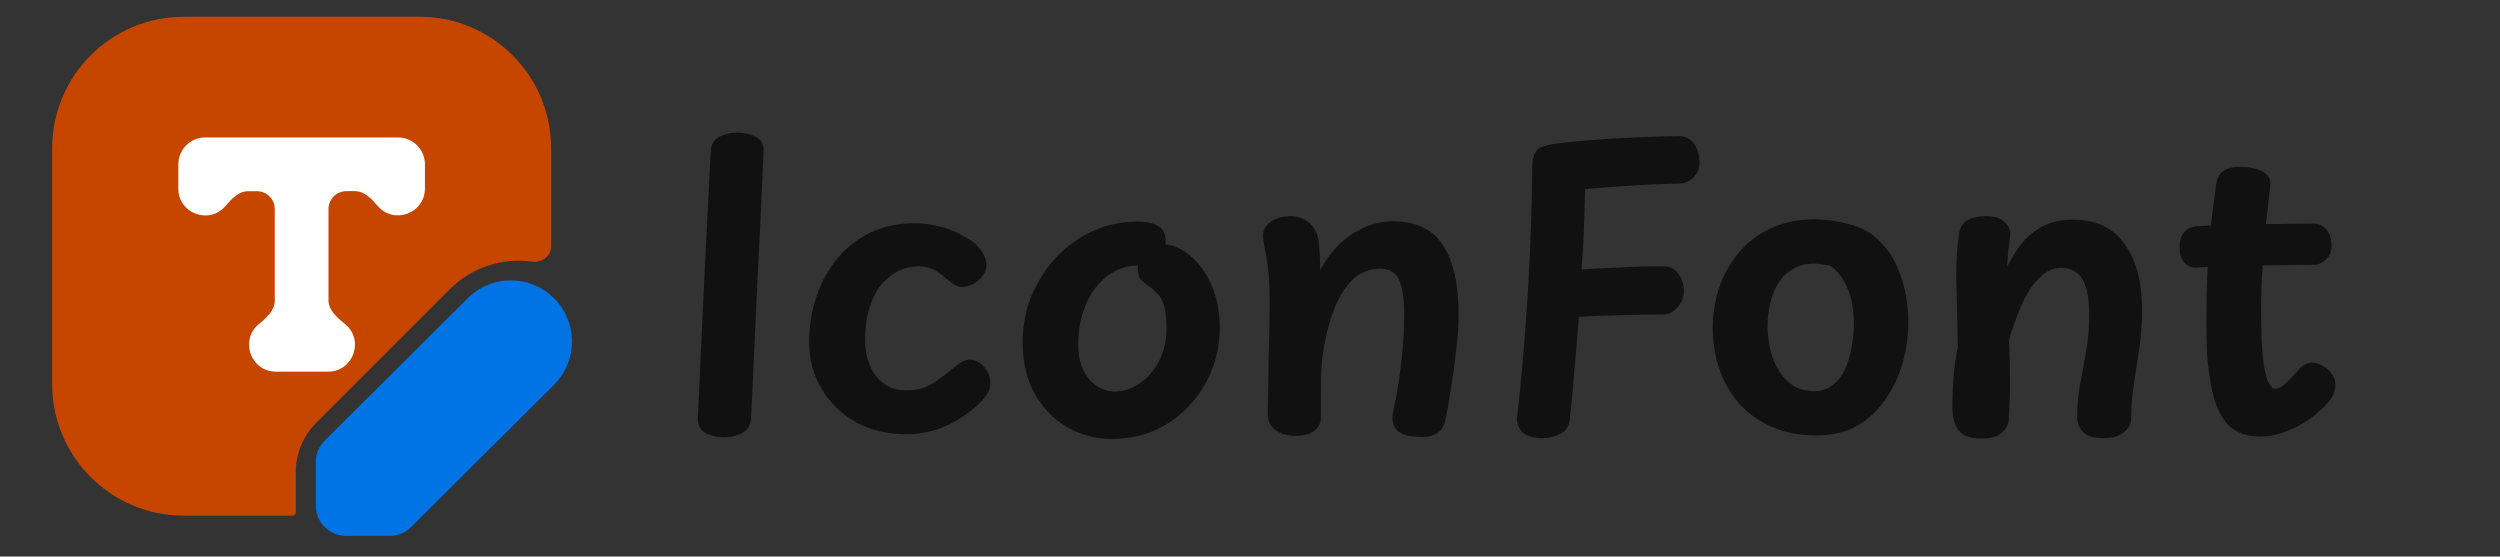 <svg version="2.0" viewBox="0 0 2300 512" xmlns="http://www.w3.org/2000/svg" image-rendering="optimizeQuality" clip-rule="evenodd" fill-rule="evenodd" stroke-linecap="round" stroke-linejoin="round">
  <rect x="0" y="0" width="2300" height="512" fill="#333333" stroke="none"/>
  <title>IconFont brand</title>
  <path d="m431.13 273.5c22.108-21.098 57.014-20.689 78.623 0.919s22.017 56.515 0.919 78.623l-132.39 131.82c-5.209 5.211-12.275 8.139-19.642 8.14h-40.285c-15.344 0-27.783-12.439-27.783-27.783v-40.257c9e-3 -7.372 2.947-14.438 8.168-19.642z" fill="#0073e5" />
  <path d="m175.39 29.631c-62.625 0-113.39 50.77-113.39 113.39v203.21c0 62.628 50.767 113.4 113.39 113.4h72.171c1.671 0 3.032-1.409 3.032-3.103v-34.592c-3e-3 -15.83 18.117-31.013 29.309-42.208l123.74-122.86c18.63-18.67 45.905-31.038 72.027-27.402 8.117 1.146 16.328-4.631 16.328-12.868v-73.568c0-62.628-50.767-113.39-113.39-113.39z" fill="#fff" />
  <path d="m169.04 15.414c-66.851 0-121.04 54.194-121.04 121.04v216.91c0 66.851 54.194 121.04 121.04 121.04h99.868c1.784 0 3.236-1.504 3.236-3.313v-36.925c-3e-3 -16.898 6.707-33.104 18.654-45.054l122.93-122.93c19.887-19.929 47.978-29.365 75.863-25.483 8.664 1.223 17.43-4.944 17.43-13.735v-90.516c0-66.851-54.194-121.04-121.04-121.04zm-4.985 135.77c0-13.648 11.064-24.711 24.711-24.711h177.46c13.648 0 24.711 11.064 24.711 24.711v22.174c0.028 23.021-28.668 33.57-43.558 16.013-5.469-6.458-12.191-13.509-20.626-13.509h-8.072c-9.098 0-16.474 7.376-16.474 16.474v84.018c0 8.962 7.941 15.947 14.958 21.548 18.35 14.543 8.027 44.075-15.387 44.019h-47.907c-23.262-1e-3 -33.636-29.215-15.585-43.887 6.853-5.568 14.497-12.454 14.497-21.285v-84.381c0-9.098-7.376-16.474-16.474-16.474h-8.105c-8.435 0-15.156 7.018-20.626 13.476-14.845 17.692-43.686 7.082-43.525-16.013z" clip-rule="evenodd" fill="#c64600" />
  <g fill="#111" fill-rule="evenodd" stroke-width="0">
    <path d="m653.82 139.88q0.358-10.014 7.868-13.948t16.809-3.934 16.809 3.934q7.868 3.934 7.153 13.948-2.503 58.654-5.722 120.88-2.861 62.23-5.722 123.75-0.358 9.656-8.226 13.948-7.511 3.934-16.809 3.934-8.941 0-16.809-3.934-7.511-4.292-7.153-13.948 2.861-61.515 5.722-123.75 3.219-62.23 6.08-120.88z" />
    <path d="m887.49 217.85q10.372 5.365 15.021 12.518 5.007 6.795 5.007 13.233 0 6.08-3.934 10.729-3.576 4.649-8.584 7.153-5.007 2.503-9.656 2.503t-8.584-2.861-8.226-6.438q-4.292-3.934-10.014-6.795-5.722-2.861-13.948-2.861-9.299 0-18.24 4.292-8.584 4.292-15.736 12.875-6.795 8.226-10.729 21.101-3.934 12.518-3.934 29.684 0 8.941 2.146 17.167 2.503 8.226 7.153 15.021 5.007 6.438 11.802 10.372 7.153 3.576 16.452 3.576 8.941 0 15.736-2.146 6.795-2.503 12.875-6.795 6.438-4.649 14.306-11.087 9.656-8.226 15.736-8.226 4.649 0 8.941 2.861 4.292 2.861 7.153 7.868 2.861 4.649 2.861 11.087 0 6.795-5.365 13.233-5.007 6.438-12.875 12.16-12.875 10.372-28.254 16.094-15.021 5.365-30.757 5.365-26.108 0-46.494-11.087-20.028-11.445-31.473-30.757t-11.445-42.917q0-22.532 6.795-42.202 6.795-20.028 19.313-35.049 12.518-15.021 30.4-23.605 18.24-8.584 40.771-8.584 11.087 0 23.247 3.219 12.16 2.861 22.532 9.299z" />
    <path d="m1046 203.9c-14.306 0-27.777 2.861-40.414 8.584-12.637 5.722-23.842 13.711-33.618 23.964-9.537 10.252-17.167 22.055-22.889 35.407-5.484 13.352-8.226 27.657-8.226 42.916 0 18.359 3.695 34.215 11.086 47.567 7.63 13.352 17.644 23.605 30.043 30.758 12.637 7.153 26.227 10.729 40.771 10.729 14.306 0 27.539-2.623 39.699-7.869 12.16-5.484 22.651-12.994 31.473-22.532 9.06-9.537 15.976-20.385 20.744-32.545 5.007-12.398 7.511-25.512 7.511-39.341 0-14.306-2.504-27.301-7.511-38.984-5.007-11.683-11.803-20.981-20.387-27.896-6.752-5.594-14.058-8.886-21.903-9.954 0.02-0.392 0.073-0.728 0.086-1.132 0.238-7.153-1.788-12.161-6.079-15.022-4.292-3.1-11.088-4.649-20.387-4.649zm0.717 40.414c0.061 0 0.114 4e-3 0.175 4e-3 -0.104 1.256-0.175 2.55-0.175 3.93 0 3.576 0.833 6.438 2.502 8.584 1.907 2.146 4.173 4.053 6.796 5.722 2.623 1.669 5.006 3.697 7.152 6.081 3.815 3.1 6.438 7.511 7.869 13.233 1.431 5.484 2.147 12.278 2.147 20.385 0 10.968-2.266 20.863-6.796 29.685-4.53 8.822-10.491 15.737-17.882 20.744-7.153 5.007-14.902 7.509-23.246 7.509-5.484 0-10.849-1.669-16.095-5.007-5.007-3.338-9.18-8.225-12.518-14.663-3.1-6.676-4.649-14.544-4.649-23.604 0-13.829 2.385-26.229 7.154-37.196 4.769-10.968 11.325-19.55 19.67-25.749 8.345-6.438 17.645-9.658 27.898-9.658z" />
    <path d="m1168.1 277.93q0-18.598-1.431-30.4-1.431-12.16-3.219-19.313-1.431-7.153-1.431-11.445 0-7.511 6.795-12.518 6.795-5.365 18.955-5.365 8.226 0 15.379 5.007 7.153 5.007 9.656 15.736 0.715 3.576 1.073 10.729 0.715 6.795 0.715 18.24 7.868-15.021 18.955-25.035t23.247-15.021q12.518-5.007 24.32-5.007 32.546 0 46.494 22.174 14.306 21.816 14.306 63.661 0 14.306-2.146 31.83-1.788 17.167-4.649 34.692-2.504 17.167-5.722 31.83-1.788 7.511-7.511 11.087-5.722 3.219-12.16 3.219-18.955 0-24.678-6.438-5.722-6.795-3.219-17.525 4.649-20.743 7.153-43.275 2.861-22.889 2.861-46.136 0-21.101-4.649-31.115-4.649-10.372-17.525-10.372-10.372 0-18.955 5.365-8.226 5.007-14.663 15.021-6.438 9.656-11.087 23.605t-7.511 31.473q-1.073 7.153-1.788 16.094-0.358 8.941-0.358 19.67t0 24.32q0 8.941-6.08 13.59-5.722 4.649-18.24 4.649-6.08 0-11.802-2.146-5.722-2.146-9.299-6.438-3.576-4.649-3.576-11.802t0.358-19.313q0.358-12.16 0.358-26.823 0.358-14.663 0.715-29.327 0.358-14.663 0.358-27.181z" />
    <path d="m1419.3 403.11q-13.59 0-18.955-5.722-5.007-6.08-4.649-12.518 6.438-57.938 10.014-117.31 3.576-59.727 3.934-114.45 0.358-8.941 2.861-13.233 2.861-4.292 8.941-5.722 6.08-1.788 16.809-2.861 27.181-2.861 54.004-4.292 26.823-1.431 52.574-1.788 8.584 0 13.233 6.438 5.007 6.438 5.365 15.736 0.715 9.299-5.007 15.379t-13.59 6.08q-20.743 0.358-42.56 1.788-21.816 1.431-43.99 3.219-0.358 17.882-1.073 36.837-0.715 18.955-2.146 37.195 16.452-1.073 33.976-1.788 17.524-1.073 42.202-1.073 7.511 0 12.518 6.438 5.007 6.08 5.365 15.379 0.358 8.941-5.722 15.736-5.722 6.795-13.233 6.795-25.035 0-43.275 0.715-18.24 0.358-34.334 1.431-1.788 24.32-3.934 47.209-1.788 22.532-4.292 46.136-0.715 9.656-8.226 13.948-7.511 4.292-16.809 4.292z" />
    <path d="m1670.5 201.75q8.226 0 18.598 1.788 10.372 1.788 19.313 5.007 9.299 3.219 14.664 7.868 16.809 13.233 24.678 34.692 7.868 21.101 7.868 45.063 0 19.67-5.365 38.268-5.365 18.598-16.094 33.619-10.372 15.021-26.108 23.962-15.736 8.584-36.837 8.584-23.247 0-41.129-7.868-17.882-7.868-30.042-21.459-12.16-13.948-18.24-31.83-6.08-17.882-6.08-37.553 0-18.955 5.722-36.837 6.08-17.882 17.882-32.188 11.802-14.306 29.327-22.532 17.882-8.584 41.844-8.584zm-44.348 97.995q0 15.021 4.649 28.969 4.649 13.59 14.306 22.532 9.656 8.584 23.962 8.584 10.014 0 16.809-5.365 7.153-5.722 11.445-14.663 4.292-9.299 6.08-20.028 2.146-11.087 2.146-21.101 0-21.101-6.08-33.976-5.722-13.233-15.379-20.028-4.292-1.073-7.868-1.431-3.576-0.715-7.511-0.715-11.087 0-19.313 5.007-8.226 4.649-13.233 12.875-5.007 7.868-7.511 18.24-2.503 10.014-2.503 21.101z" />
    <path d="m1802.6 213.91q1.431-8.226 7.511-11.445 6.438-3.576 17.525-3.576 10.729 0 16.094 5.007 5.722 5.007 5.722 10.729 0 2.503-0.715 7.511-0.715 5.007-1.431 11.087-0.358 6.08-0.715 12.16 5.365-10.729 12.875-20.743 7.868-10.014 19.313-16.094 11.802-6.438 28.612-6.438 31.83 0 47.567 22.889 15.736 22.532 15.736 59.369 0 18.598-2.503 35.764-2.504 16.809-5.007 32.903-2.503 15.736-2.503 31.83 0 7.511-6.795 12.875-6.438 5.365-18.955 5.365t-18.24-5.365q-5.722-5.722-5.722-13.948 0-16.809 2.861-31.115 2.861-14.663 5.365-29.685 2.861-15.379 2.861-33.261 0-16.809-3.219-26.108t-8.941-13.233-13.59-3.934q-9.299 0-17.167 6.438-7.511 6.438-13.59 16.452-5.722 10.014-10.014 21.816-4.292 11.445-7.153 21.459 0.715 19.67 0.715 38.983 0 18.955-1.073 34.334-0.358 7.153-6.795 12.518-6.08 5.007-18.598 5.007-11.445 0-17.167-4.292-5.722-4.292-7.511-11.087t-1.788-14.663q0-12.518 1.073-26.466 1.073-13.948 3.934-27.181-0.358-20.028-0.715-35.764-0.358-16.094-0.715-28.612 0-12.875 0.715-22.889 0.715-10.372 2.146-18.598z" />
    <path d="m2061 153.47c-7.153 0-12.516 1.431-16.093 4.292-3.338 2.861-5.366 6.915-6.081 12.16-1.855 12.984-3.389 25.432-4.709 37.525-4.766 0.206-9.261 0.441-13.173 0.742-4.53 0.238-8.344 2.026-11.444 5.364-2.861 3.1-4.292 7.632-4.292 13.592 0 6.199 1.431 10.967 4.292 14.305 3.1 3.338 6.913 4.888 11.444 4.649 3.493-0.166 6.82-0.3 10.168-0.438-0.166 2.769-0.364 5.538-0.509 8.306-0.477 13.352-0.717 27.299-0.717 41.844 0 10.729 0.24 21.22 0.717 31.473 0.715 10.014 2.146 20.267 4.292 30.758 2.861 14.067 7.748 24.915 14.663 32.545 7.153 7.391 17.287 11.088 30.4 11.088 5.961 0 12.279-1.073 18.955-3.219 6.915-2.146 13.83-5.364 20.744-9.656 7.153-4.292 13.709-9.538 19.67-15.737 4.292-4.53 6.915-8.344 7.869-11.443 0.954-3.338 1.43-5.842 1.43-7.511 0-4.053-1.193-7.51-3.577-10.371-2.146-3.1-4.888-5.485-8.226-7.154-3.338-1.907-6.676-2.862-10.014-2.862-2.384 0-4.529 0.597-6.437 1.79-1.907 0.954-3.576 2.265-5.007 3.934-1.431 1.669-3.578 4.052-6.439 7.152-2.623 2.861-5.365 5.484-8.226 7.869-2.861 2.146-5.363 3.219-7.509 3.219-1.907 0-3.816-1.669-5.724-5.007-1.907-3.338-3.576-9.418-5.007-18.24-1.192-8.822-1.907-21.341-2.145-37.554-0.238-14.783-4e-4 -29.087 0.715-42.916 0.168-3.308 0.393-6.53 0.588-9.798 6.246-0.13 12.577-0.218 19.082-0.218 8.822-0.238 18.241-0.357 28.255-0.357 3.815 0 7.391-1.55 10.728-4.649 3.576-3.1 5.364-7.511 5.364-13.233-0.238-6.914-2.026-11.921-5.364-15.02-3.1-3.338-6.675-5.007-10.728-5.007-9.775 0-19.79 0.119-30.043 0.357-4.819 0-9.576 0.029-14.285 0.084 1.228-11.354 2.519-22.708 3.914-34.061 0.715-4.769-0.239-8.463-2.862-11.086-2.623-2.623-6.198-4.532-10.729-5.724-4.292-1.192-8.943-1.787-13.95-1.787z" />
  </g>
</svg>
